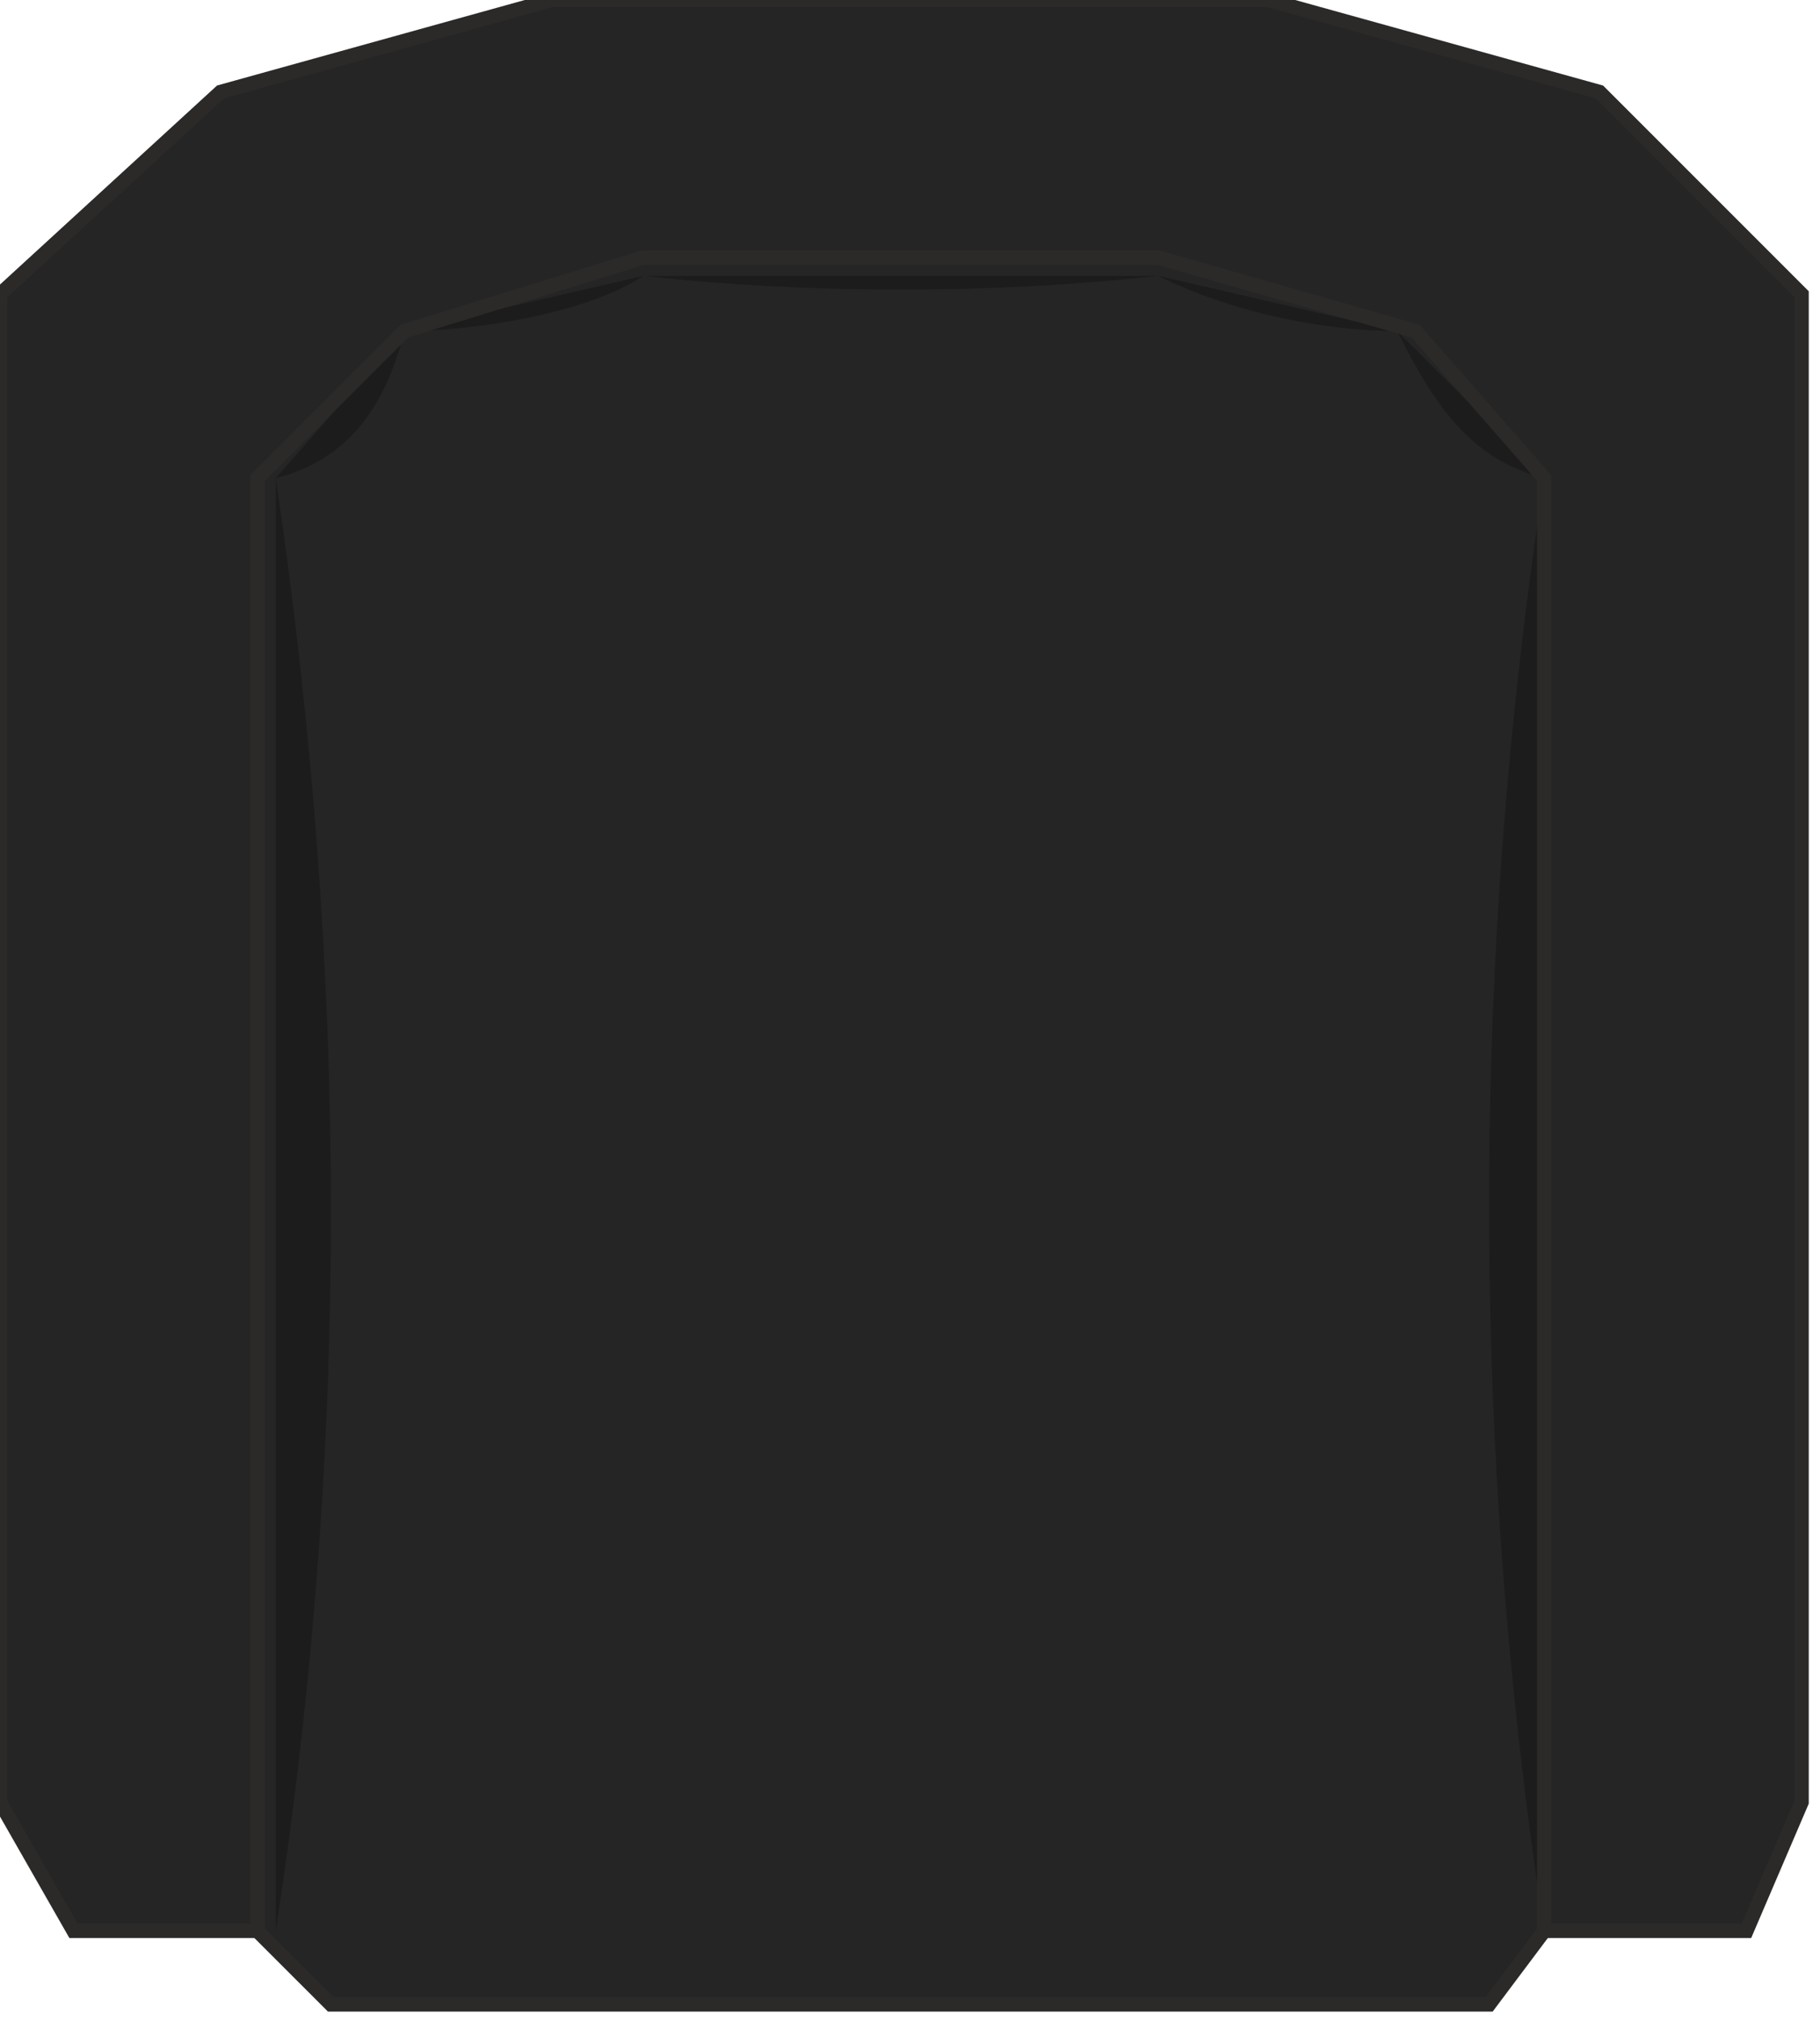 <?xml version="1.0" encoding="UTF-8"?>
<!DOCTYPE svg PUBLIC "-//W3C//DTD SVG 1.1//EN" "http://www.w3.org/Graphics/SVG/1.1/DTD/svg11.dtd">
<!-- Creator: CorelDRAW X8 -->
<svg xmlns="http://www.w3.org/2000/svg" xml:space="preserve" width="63px" height="70px" version="1.1" shape-rendering="geometricPrecision" text-rendering="geometricPrecision" image-rendering="optimizeQuality" fill-rule="evenodd" clip-rule="evenodd"
viewBox="0 0 99 110"
 xmlns:xlink="http://www.w3.org/1999/xlink">
 <g id="e-1">
  <g id="_2284557163712">
   <polygon fill="#252525" stroke="#2B2A29" stroke-width="0.778" points="63,14 49,14 35,14 22,18 14,26 14,105 18,109 49,109 81,109 84,105 84,26 77,18 "/>
   <path fill="#1C1C1C" d="M15 26l0 79c4,-26 4,-52 0,-79z"/>
   <path fill="#1C1C1C" d="M84 26l0 79c-4,-26 -4,-53 0,-79z"/>
   <path fill="#1C1C1C" d="M15 26l7 -8c-1,4 -3,7 -7,8z"/>
   <path fill="#1C1C1C" d="M22 18l13 -3c-3,2 -9,3 -13,3z"/>
   <path fill="#1C1C1C" d="M35 15l28 0c-9,1 -19,1 -28,0z"/>
   <path fill="#1C1C1C" d="M84 26l-8 -8c2,4 4,7 8,8z"/>
   <path fill="#1C1C1C" d="M76 18l-13 -3c4,2 9,3 13,3z"/>
   <polygon fill="#252525" stroke="#2B2A29" stroke-width="0.778" points="14,105 14,26 22,18 35,14 49,14 63,14 77,18 84,26 84,105 95,105 98,98 98,16 87,5 69,0 49,0 30,0 12,5 0,16 0,98 4,105 "/>
  </g>
 </g>
</svg>

